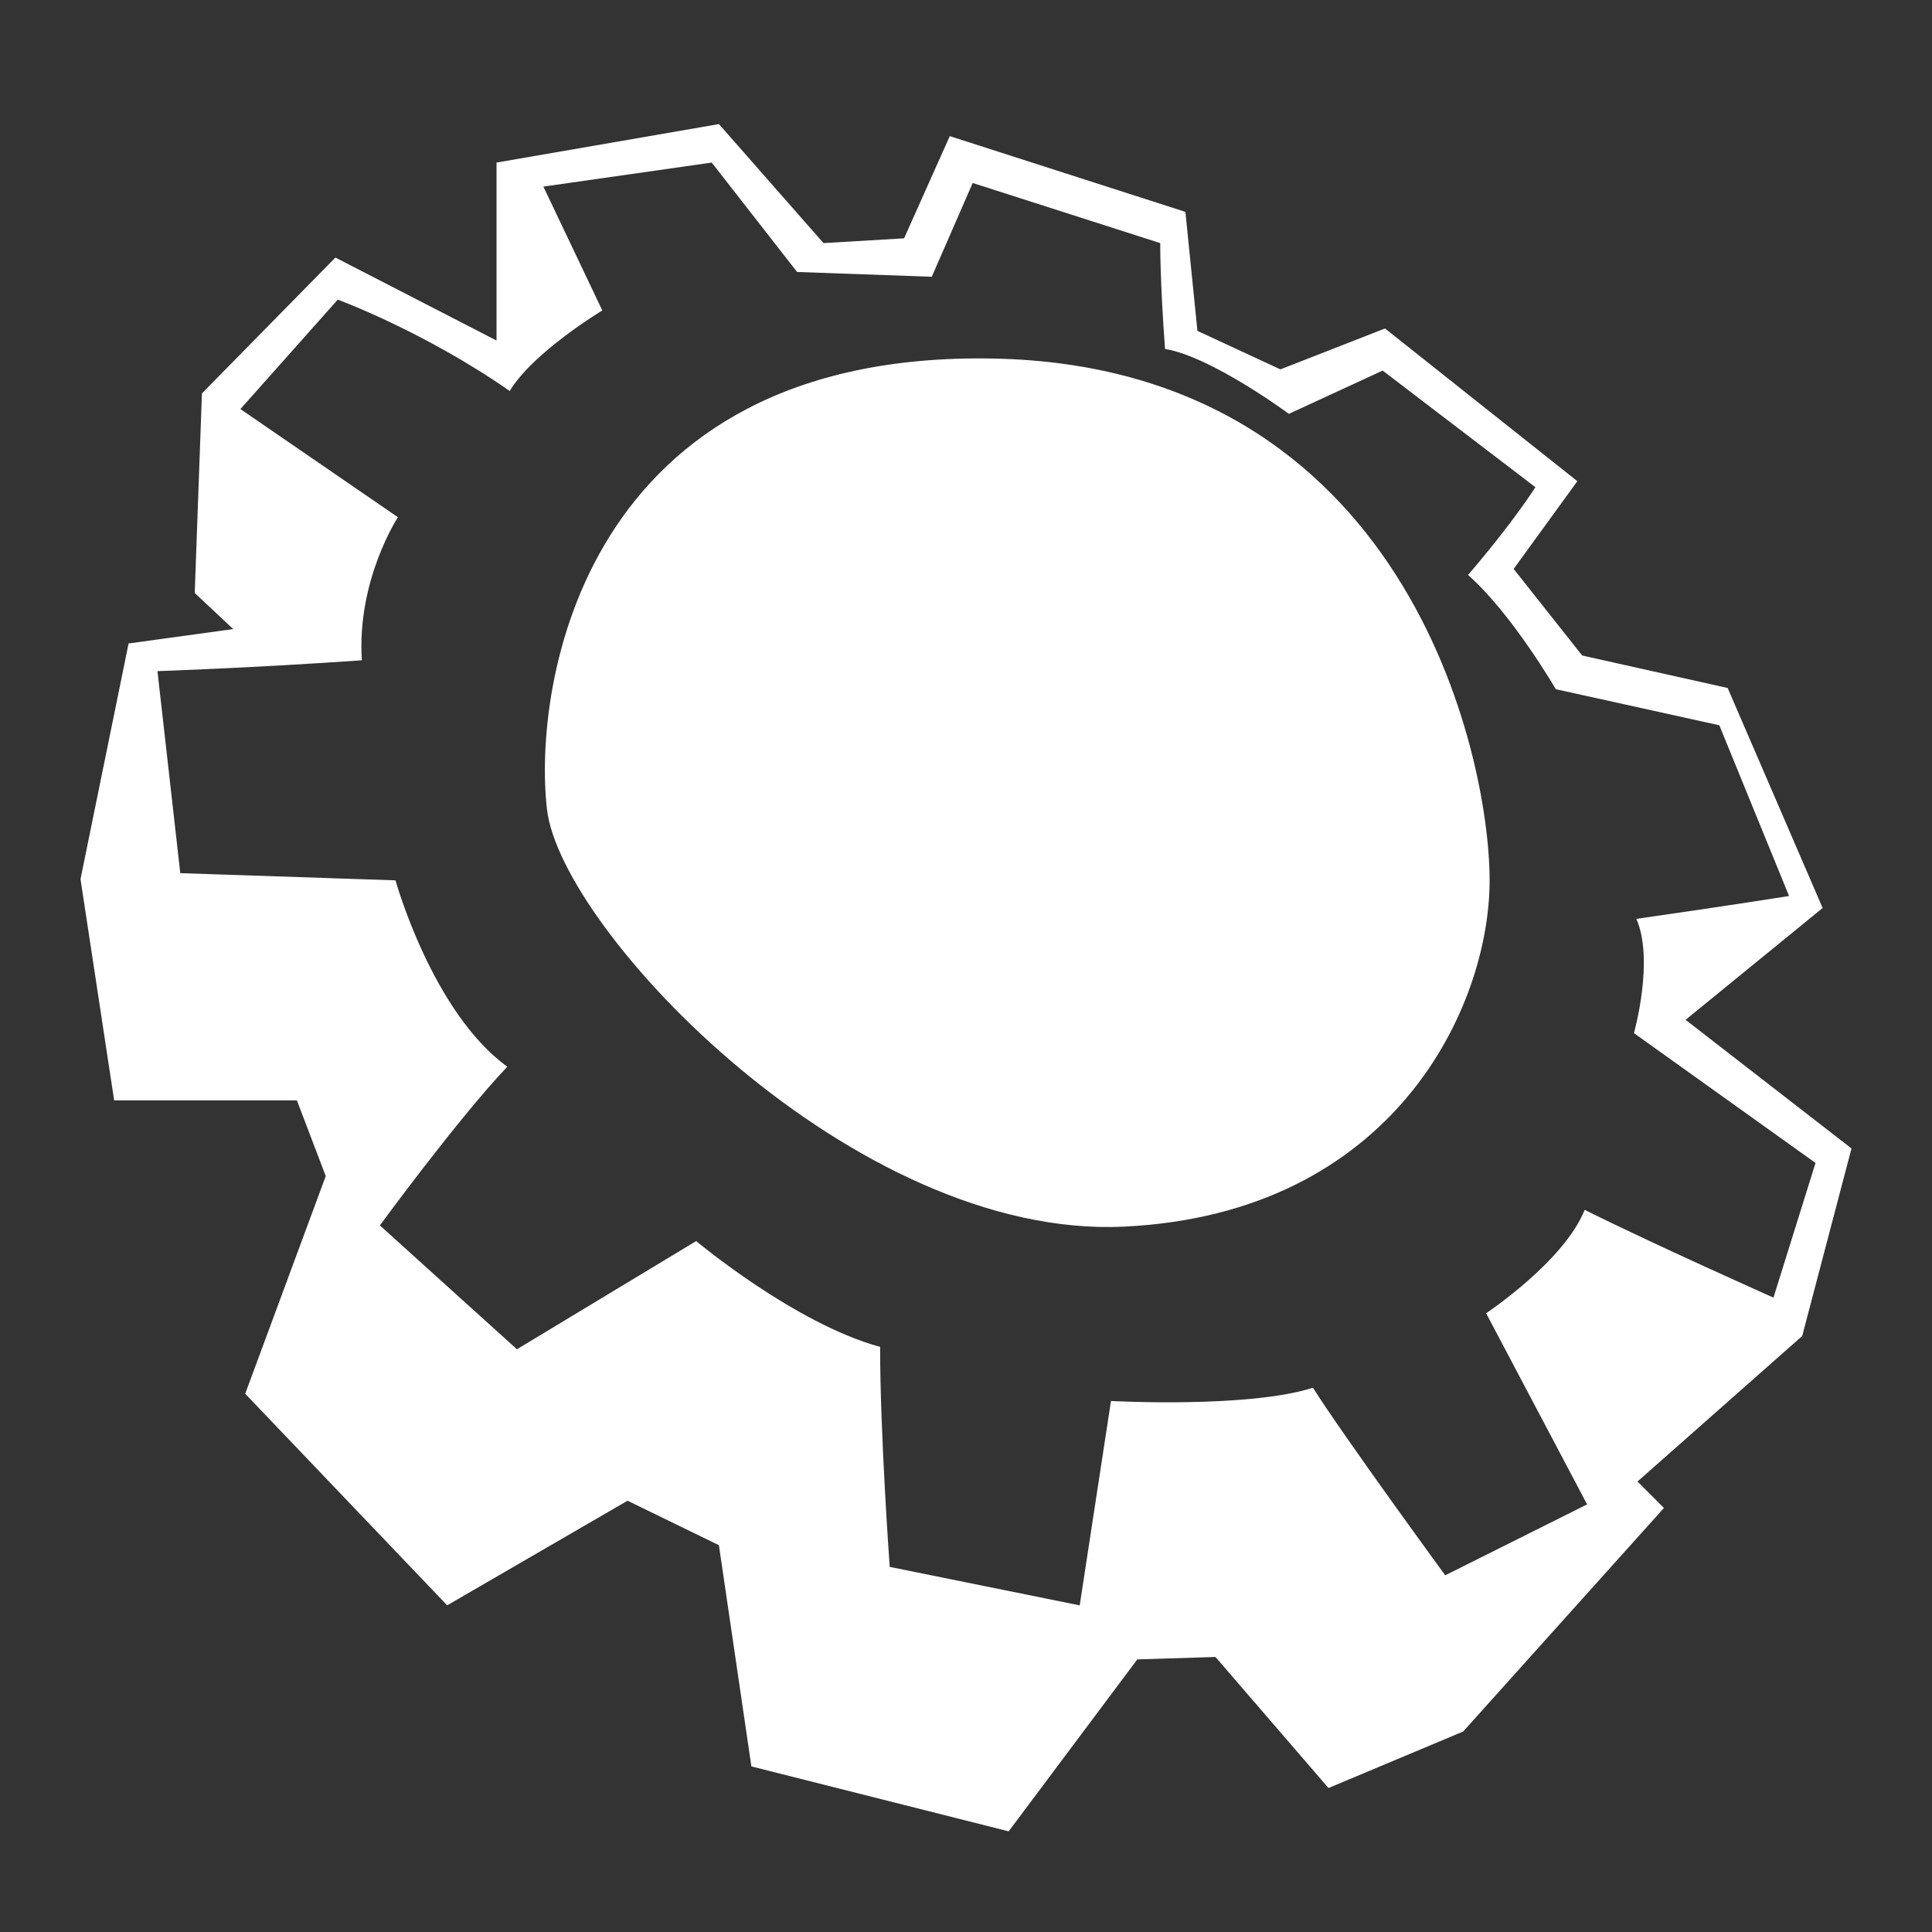 <svg xmlns="http://www.w3.org/2000/svg" width="48" height="48">
 <rect width="100%" height="100%" fill="#333333" stroke="none"/>
 id=&quot;defs4&quot;&gt;
 <path fill="#ffffff" d="m 17.862,3.083 -5.526,0.956 0,4.421 L 8.333,6.399 5.017,9.774 4.838,14.733 5.794,15.629 3.195,15.987 2,21.842 l 0.836,5.496 4.54,0 0.717,1.882 -2.001,5.407 5.018,5.257 4.481,-2.599 2.27,1.105 0.807,5.496 6.392,1.613 3.196,-4.272 1.942,-0.06 2.808,3.256 3.346,-1.404 L 41.34,37.465 40.683,36.808 44.775,33.193 46,28.533 41.878,25.337 45.283,22.559 42.923,17.093 39.309,16.286 37.606,14.135 39.189,11.955 34.41,8.161 31.811,9.177 29.75,8.221 29.451,5.264 23.597,3.382 22.462,5.921 20.46,6.04 17.862,3.083 z m -0.179,0.956 2.121,2.718 3.346,0.119 1.016,-2.33 4.66,1.494 c 0,0 -0.009,0.891 0.119,2.629 1.159,0.193 3.077,1.613 3.077,1.613 l 2.33,-1.075 3.794,2.897 c 0,0 -0.514,0.829 -1.673,2.181 1.094,0.966 2.181,2.838 2.181,2.838 l 4.062,0.896 1.733,4.242 c 0,0 -1.541,0.246 -3.794,0.568 0.451,1.03 -0.06,2.838 -0.06,2.838 l 4.511,3.226 -1.045,3.346 c 0,0 -3.016,-1.344 -4.69,-2.181 -0.515,1.287 -2.449,2.569 -2.449,2.569 l 2.509,4.749 -3.525,1.762 c 0,0 -2.513,-3.437 -3.286,-4.66 -1.609,0.515 -5.018,0.329 -5.018,0.329 l -0.777,5.078 -4.72,-0.956 c 0,0 -0.239,-3.278 -0.239,-5.466 -2.124,-0.579 -4.57,-2.629 -4.57,-2.629 L 12.843,33.522 9.438,30.445 c 0,0 1.943,-2.656 3.166,-3.943 C 10.737,25.15 9.826,21.872 9.826,21.872 L 4.479,21.693 3.912,16.674 c 0,0 2.31,-0.076 5.078,-0.269 -0.129,-1.996 0.896,-3.555 0.896,-3.555 L 5.973,10.163 8.392,7.444 c 0,0 2.147,0.79 4.272,2.27 0.579,-0.966 2.3,-2.001 2.3,-2.001 l -1.464,-3.077 4.182,-0.597 z m 6.99,4.869 C 14.437,8.715 13.236,17.084 13.59,20.11 c 0.354,3.025 7.643,10.687 14.338,10.365 6.695,-0.322 9.081,-5.449 9.081,-8.603 0,-3.154 -2.102,-12.771 -12.337,-12.964 z"/>
</svg>
